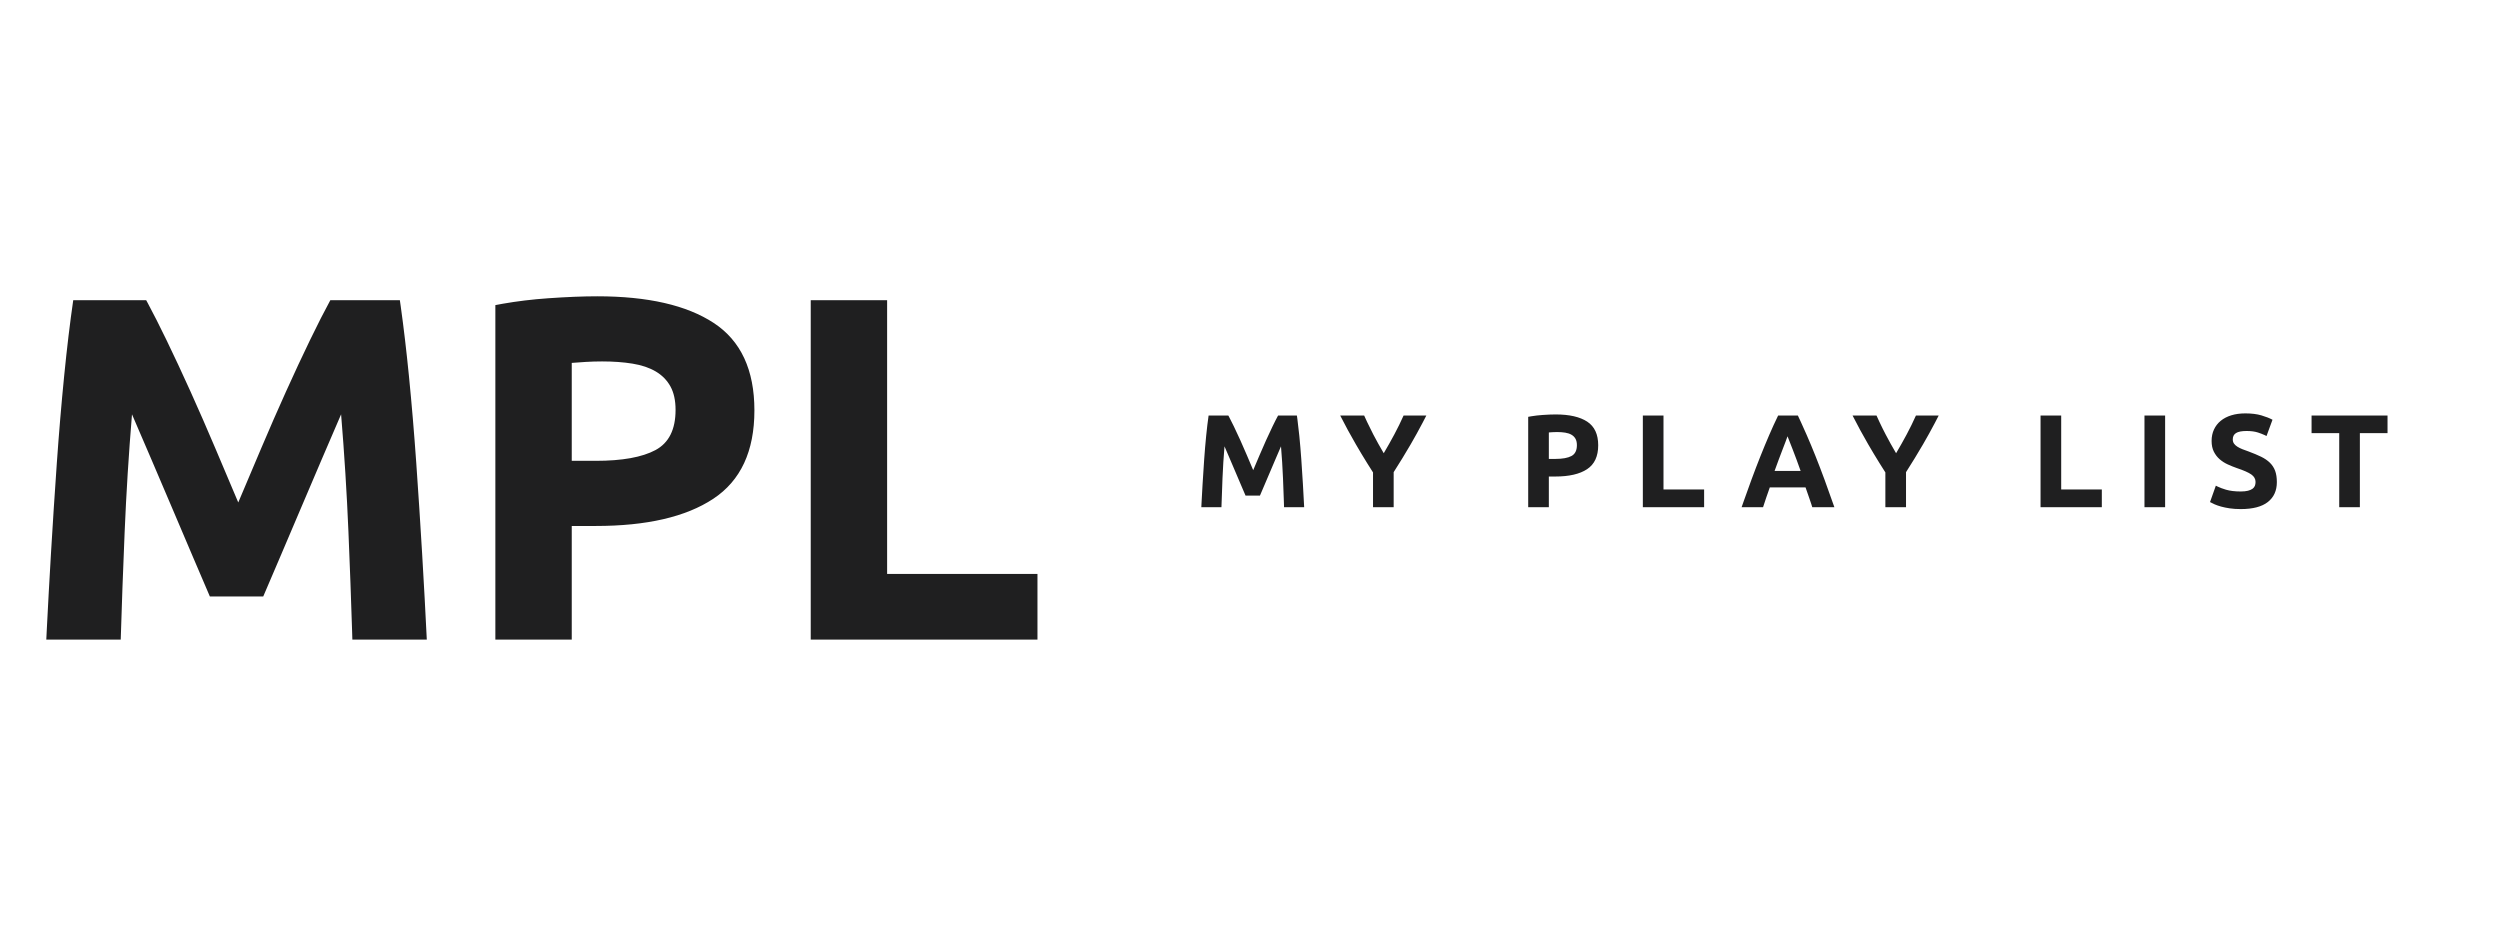<?xml version="1.0" encoding="UTF-8"?>
<svg width="270px" height="102px" viewBox="0 0 270 102" version="1.1" xmlns="http://www.w3.org/2000/svg" xmlns:xlink="http://www.w3.org/1999/xlink">
    <!-- Generator: Sketch 64 (93537) - https://sketch.com -->
    <title>myplaylist</title>
    <desc>Created with Sketch.</desc>
    <g id="myplaylist" stroke="none" stroke-width="1" fill="none" fill-rule="evenodd">
        <path d="M15.789,32.423 L15.965,32.747 C16.558,33.85 17.231,35.179 17.984,36.733 C18.813,38.444 19.676,40.295 20.576,42.287 C21.475,44.279 22.365,46.315 23.246,48.395 C24.128,50.476 24.956,52.432 25.732,54.266 C26.508,52.432 27.336,50.476 28.218,48.395 C29.099,46.315 29.99,44.279 30.889,42.287 C31.788,40.295 32.652,38.444 33.48,36.733 C34.309,35.023 35.041,33.587 35.675,32.423 L35.675,32.423 L43.185,32.423 L43.281,33.094 C43.597,35.354 43.891,37.854 44.164,40.594 C44.463,43.609 44.728,46.747 44.957,50.008 C45.186,53.27 45.398,56.54 45.592,59.819 C45.786,63.098 45.953,66.183 46.094,69.075 L46.094,69.075 L38.055,69.075 L38.025,68.096 C37.923,64.806 37.792,61.254 37.632,57.439 C37.456,53.243 37.191,49.012 36.839,44.746 C36.204,46.227 35.499,47.866 34.723,49.665 C33.947,51.463 33.181,53.261 32.423,55.059 C31.664,56.857 30.933,58.576 30.228,60.216 C29.523,61.855 28.923,63.257 28.429,64.42 L28.429,64.42 L22.665,64.42 L22.513,64.064 C22.05,62.974 21.501,61.691 20.866,60.216 C20.161,58.576 19.43,56.857 18.672,55.059 C17.914,53.261 17.147,51.463 16.371,49.665 C15.595,47.866 14.89,46.227 14.255,44.746 C13.903,49.012 13.638,53.243 13.462,57.439 C13.286,61.635 13.145,65.514 13.039,69.075 L13.039,69.075 L5,69.075 L5.054,67.981 C5.183,65.409 5.333,62.688 5.502,59.819 C5.696,56.54 5.908,53.27 6.137,50.008 C6.366,46.747 6.631,43.609 6.93,40.594 C7.23,37.58 7.556,34.856 7.909,32.423 L7.909,32.423 L15.789,32.423 Z M64.499,32 C69.964,32 74.16,32.961 77.087,34.882 C80.013,36.804 81.476,39.951 81.476,44.323 C81.476,48.73 79.996,51.912 77.034,53.869 C74.072,55.826 69.841,56.805 64.341,56.805 L64.341,56.805 L61.749,56.805 L61.749,69.075 L53.499,69.075 L53.499,32.952 L54.276,32.807 C55.843,32.531 57.488,32.332 59.21,32.212 C61.22,32.071 62.983,32 64.499,32 Z M95.809,32.423 L95.809,61.988 L112.046,61.988 L112.046,69.075 L87.559,69.075 L87.559,32.423 L95.809,32.423 Z M242.498,44.646 C243.165,44.646 243.742,44.717 244.228,44.86 C244.714,45.003 245.114,45.161 245.429,45.332 L245.429,45.332 L244.785,47.09 L244.572,46.986 C244.353,46.885 244.117,46.794 243.863,46.712 C243.525,46.602 243.118,46.547 242.641,46.547 C242.108,46.547 241.724,46.621 241.491,46.769 C241.257,46.916 241.14,47.143 241.14,47.448 C241.14,47.629 241.183,47.781 241.269,47.905 C241.355,48.029 241.476,48.141 241.634,48.241 C241.791,48.341 241.972,48.432 242.177,48.513 C242.382,48.594 242.608,48.677 242.856,48.763 C243.37,48.953 243.818,49.142 244.199,49.327 C244.581,49.513 244.897,49.73 245.15,49.978 C245.402,50.225 245.591,50.516 245.715,50.85 C245.838,51.183 245.9,51.588 245.9,52.065 C245.9,52.989 245.576,53.706 244.928,54.216 C244.28,54.726 243.304,54.981 241.998,54.981 C241.56,54.981 241.164,54.954 240.812,54.902 C240.459,54.85 240.147,54.785 239.875,54.709 C239.604,54.633 239.37,54.552 239.175,54.466 C238.98,54.38 238.815,54.299 238.682,54.223 L238.682,54.223 L239.311,52.451 L239.496,52.546 C239.755,52.67 240.057,52.784 240.404,52.887 C240.838,53.015 241.369,53.08 241.998,53.08 C242.313,53.08 242.572,53.053 242.777,53.001 C242.982,52.949 243.146,52.877 243.27,52.787 C243.394,52.696 243.48,52.589 243.528,52.465 C243.575,52.341 243.599,52.203 243.599,52.05 C243.599,51.726 243.447,51.457 243.142,51.243 C242.837,51.028 242.313,50.797 241.569,50.549 C241.245,50.435 240.921,50.304 240.597,50.156 C240.273,50.009 239.983,49.823 239.725,49.599 C239.468,49.375 239.258,49.103 239.096,48.784 C238.934,48.465 238.853,48.077 238.853,47.619 C238.853,47.162 238.939,46.75 239.111,46.383 C239.282,46.016 239.525,45.704 239.84,45.446 C240.154,45.189 240.535,44.991 240.983,44.853 C241.431,44.715 241.936,44.646 242.498,44.646 Z M132.659,44.875 L132.765,45.072 C132.911,45.347 133.073,45.67 133.252,46.04 C133.476,46.502 133.71,47.002 133.953,47.541 C134.196,48.079 134.436,48.629 134.675,49.192 C134.913,49.754 135.137,50.283 135.346,50.778 C135.556,50.283 135.78,49.754 136.018,49.192 C136.257,48.629 136.497,48.079 136.74,47.541 C136.983,47.002 137.217,46.502 137.441,46.04 C137.665,45.578 137.862,45.189 138.034,44.875 L138.034,44.875 L140.064,44.875 L140.12,45.279 C140.194,45.83 140.263,46.431 140.328,47.083 C140.409,47.898 140.48,48.746 140.542,49.628 C140.604,50.509 140.661,51.393 140.714,52.279 C140.766,53.165 140.812,53.999 140.85,54.781 L140.85,54.781 L138.677,54.781 L138.659,54.193 C138.633,53.395 138.601,52.543 138.563,51.636 C138.515,50.502 138.444,49.358 138.348,48.205 C138.177,48.605 137.986,49.049 137.776,49.535 C137.567,50.021 137.36,50.507 137.155,50.993 C136.95,51.479 136.752,51.943 136.561,52.386 C136.371,52.829 136.209,53.208 136.075,53.523 L136.075,53.523 L134.517,53.523 L134.424,53.303 C134.359,53.151 134.289,52.986 134.212,52.808 L134.212,52.808 L134.031,52.386 C133.841,51.943 133.643,51.479 133.438,50.993 C133.233,50.507 133.026,50.021 132.816,49.535 C132.607,49.049 132.416,48.605 132.245,48.205 C132.149,49.358 132.078,50.502 132.03,51.636 C131.983,52.77 131.944,53.818 131.916,54.781 L131.916,54.781 L129.743,54.781 L129.773,54.185 C129.804,53.579 129.84,52.944 129.879,52.279 C129.931,51.393 129.989,50.509 130.05,49.628 C130.112,48.746 130.184,47.898 130.265,47.083 C130.346,46.268 130.434,45.532 130.529,44.875 L130.529,44.875 L132.659,44.875 Z M147.328,44.875 L147.641,45.559 C147.855,46.015 148.079,46.468 148.314,46.919 C148.667,47.595 149.043,48.272 149.444,48.949 C149.844,48.272 150.225,47.595 150.587,46.919 C150.949,46.242 151.283,45.561 151.588,44.875 L151.588,44.875 L154.046,44.875 L153.635,45.669 C153.221,46.457 152.796,47.226 152.36,47.977 C151.778,48.977 151.164,49.982 150.516,50.993 L150.516,50.993 L150.516,54.781 L148.286,54.781 L148.286,51.021 L147.648,50.011 C147.23,49.338 146.825,48.664 146.435,47.991 C145.849,46.981 145.284,45.942 144.741,44.875 L144.741,44.875 L147.328,44.875 Z M168.018,44.76 C169.495,44.76 170.629,45.02 171.42,45.539 C172.211,46.059 172.606,46.909 172.606,48.091 C172.606,49.282 172.206,50.142 171.406,50.671 C170.605,51.2 169.462,51.464 167.975,51.464 L167.975,51.464 L167.275,51.464 L167.275,54.781 L165.045,54.781 L165.045,45.018 L165.415,44.952 C165.79,44.891 166.181,44.846 166.589,44.818 C167.132,44.779 167.608,44.76 168.018,44.76 Z M179.657,44.875 L179.657,52.865 L184.045,52.865 L184.045,54.781 L177.427,54.781 L177.427,44.875 L179.657,44.875 Z M194.168,44.875 L194.491,45.566 C194.705,46.031 194.916,46.503 195.126,46.983 C195.441,47.703 195.757,48.463 196.077,49.263 C196.396,50.063 196.722,50.916 197.056,51.822 C197.389,52.727 197.742,53.713 198.114,54.781 L198.114,54.781 L195.726,54.781 L195.618,54.434 C195.542,54.201 195.462,53.964 195.376,53.723 C195.248,53.361 195.121,52.999 194.997,52.636 L194.997,52.636 L191.138,52.636 L190.95,53.18 L190.95,53.18 L190.759,53.723 C190.631,54.085 190.514,54.437 190.409,54.781 L190.409,54.781 L188.093,54.781 L188.314,54.15 C188.605,53.322 188.884,52.546 189.151,51.822 C189.485,50.916 189.811,50.063 190.13,49.263 C190.45,48.463 190.764,47.703 191.074,46.983 C191.383,46.264 191.705,45.561 192.039,44.875 L192.039,44.875 L194.168,44.875 Z M202.662,44.875 L202.975,45.559 C203.189,46.015 203.413,46.468 203.649,46.919 C204.001,47.595 204.378,48.272 204.778,48.949 C205.178,48.272 205.559,47.595 205.921,46.919 C206.283,46.242 206.617,45.561 206.922,44.875 L206.922,44.875 L209.38,44.875 L208.97,45.669 C208.555,46.457 208.13,47.226 207.694,47.977 C207.112,48.977 206.498,49.982 205.85,50.993 L205.85,50.993 L205.85,54.781 L203.62,54.781 L203.62,51.021 L202.982,50.011 C202.564,49.338 202.16,48.664 201.769,47.991 C201.183,46.981 200.618,45.942 200.075,44.875 L200.075,44.875 L202.662,44.875 Z M222.609,44.875 L222.609,52.865 L226.997,52.865 L226.997,54.781 L220.379,54.781 L220.379,44.875 L222.609,44.875 Z M233.833,44.875 L233.833,54.781 L231.603,54.781 L231.603,44.875 L233.833,44.875 Z M257.853,44.875 L257.853,46.776 L254.866,46.776 L254.866,54.781 L252.636,54.781 L252.636,46.776 L249.649,46.776 L249.649,44.875 L257.853,44.875 Z M193.053,47.119 C193.006,47.262 192.934,47.457 192.839,47.705 C192.744,47.953 192.634,48.239 192.51,48.563 C192.386,48.887 192.251,49.244 192.103,49.635 C191.955,50.025 191.805,50.435 191.653,50.864 L191.653,50.864 L194.469,50.864 C194.316,50.435 194.168,50.025 194.025,49.635 C193.882,49.244 193.747,48.887 193.618,48.563 C193.489,48.239 193.377,47.953 193.282,47.705 C193.187,47.457 193.111,47.262 193.053,47.119 Z M65.028,39.034 C64.429,39.034 63.838,39.052 63.256,39.087 C62.675,39.122 62.172,39.158 61.749,39.193 L61.749,39.193 L61.749,49.77 L64.341,49.77 C67.197,49.77 69.347,49.383 70.793,48.607 C72.239,47.831 72.961,46.386 72.961,44.27 C72.961,43.248 72.776,42.401 72.406,41.731 C72.036,41.062 71.507,40.524 70.819,40.118 C70.132,39.713 69.294,39.431 68.307,39.272 C67.32,39.113 66.227,39.034 65.028,39.034 Z M168.161,46.661 C167.999,46.661 167.839,46.666 167.682,46.676 C167.525,46.685 167.389,46.695 167.275,46.704 L167.275,46.704 L167.275,49.563 L167.975,49.563 C168.747,49.563 169.328,49.458 169.719,49.249 C170.11,49.039 170.305,48.648 170.305,48.077 C170.305,47.8 170.255,47.572 170.155,47.39 C170.055,47.209 169.912,47.064 169.726,46.955 C169.54,46.845 169.314,46.769 169.047,46.726 C168.78,46.683 168.485,46.661 168.161,46.661 Z" id="Combined-Shape" fill="#1F1F20" fill-rule="nonzero"></path>
    </g>
</svg>